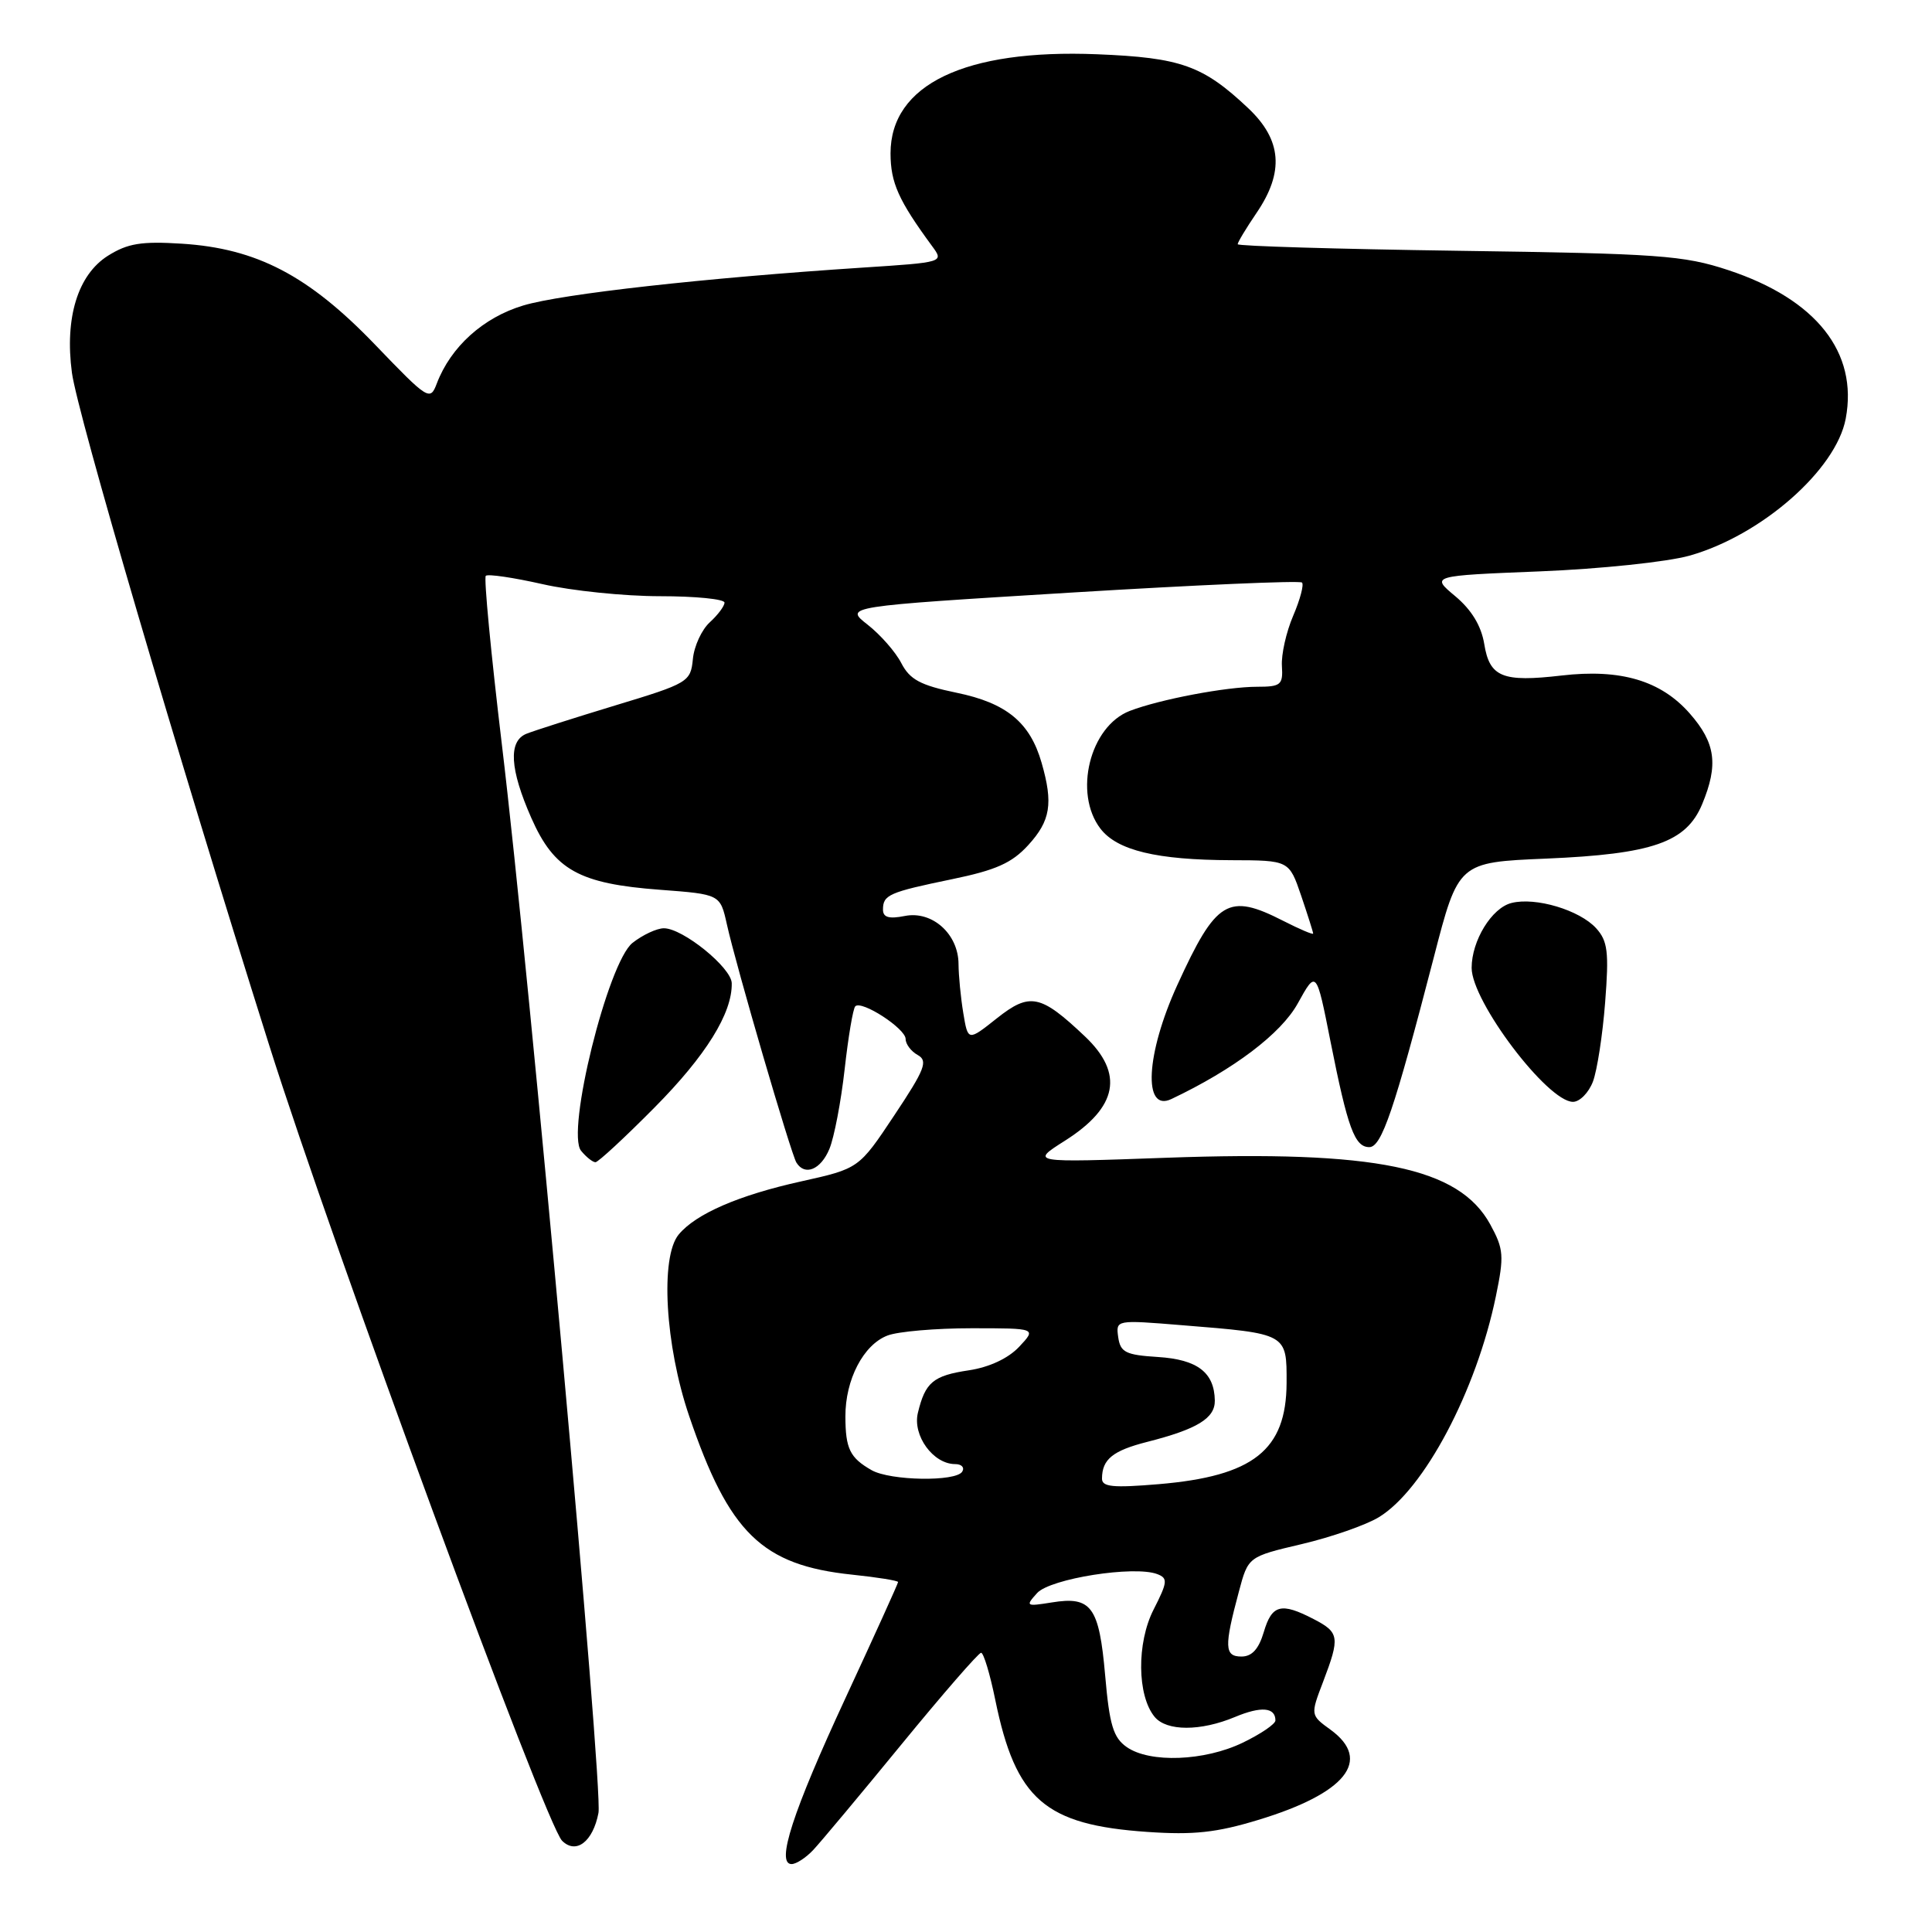 <?xml version="1.0" encoding="UTF-8" standalone="no"?>
<!DOCTYPE svg PUBLIC "-//W3C//DTD SVG 1.1//EN" "http://www.w3.org/Graphics/SVG/1.1/DTD/svg11.dtd" >
<svg xmlns="http://www.w3.org/2000/svg" xmlns:xlink="http://www.w3.org/1999/xlink" version="1.1" viewBox="0 0 256 256">
 <g >
 <path fill="currentColor"
d=" M 107.75 245.14 C 108.71 244.12 113.98 237.82 119.45 231.14 C 124.92 224.46 129.67 219.00 130.00 219.00 C 130.33 219.00 131.18 221.81 131.88 225.25 C 134.59 238.46 138.46 241.81 152.05 242.74 C 158.14 243.16 161.21 242.83 166.72 241.15 C 178.33 237.63 181.85 233.25 176.32 229.21 C 173.63 227.26 173.63 227.26 175.32 222.84 C 177.57 216.93 177.48 216.30 174.05 214.53 C 169.75 212.30 168.53 212.62 167.46 216.25 C 166.79 218.51 165.89 219.50 164.50 219.50 C 162.24 219.50 162.19 218.22 164.16 210.89 C 165.39 206.27 165.39 206.27 172.49 204.60 C 176.40 203.68 180.99 202.08 182.70 201.04 C 188.69 197.40 195.62 184.32 198.21 171.77 C 199.32 166.40 199.25 165.51 197.47 162.25 C 193.32 154.67 182.33 152.41 154.51 153.41 C 136.52 154.06 136.52 154.06 141.11 151.15 C 148.11 146.71 148.96 142.25 143.75 137.32 C 137.88 131.76 136.46 131.47 132.09 134.93 C 128.26 137.97 128.26 137.97 127.64 134.23 C 127.30 132.18 127.02 129.26 127.01 127.75 C 127.00 123.76 123.52 120.65 119.90 121.37 C 117.79 121.79 117.00 121.56 117.00 120.53 C 117.00 118.57 117.78 118.23 126.14 116.50 C 131.96 115.30 134.08 114.36 136.25 111.98 C 139.20 108.75 139.57 106.47 138.02 101.08 C 136.49 95.73 133.37 93.15 126.74 91.79 C 121.96 90.80 120.56 90.05 119.43 87.87 C 118.67 86.39 116.65 84.09 114.96 82.77 C 111.88 80.36 111.88 80.36 141.95 78.52 C 158.49 77.51 172.24 76.91 172.52 77.19 C 172.80 77.47 172.27 79.45 171.35 81.60 C 170.43 83.74 169.76 86.74 169.86 88.25 C 170.02 90.75 169.72 91.00 166.57 91.00 C 162.49 91.00 153.68 92.67 149.70 94.20 C 144.41 96.24 142.21 105.11 145.82 109.81 C 148.04 112.69 153.27 113.95 163.16 113.98 C 170.81 114.00 170.81 114.00 172.41 118.68 C 173.28 121.25 174.00 123.51 174.00 123.70 C 174.00 123.89 172.22 123.13 170.04 122.02 C 162.73 118.29 161.15 119.25 156.01 130.50 C 151.83 139.64 151.42 147.43 155.21 145.63 C 163.48 141.71 169.75 136.96 171.96 132.96 C 174.42 128.51 174.42 128.51 176.30 138.01 C 178.58 149.48 179.50 152.00 181.44 152.00 C 183.07 152.00 184.73 147.12 189.98 126.88 C 193.24 114.26 193.24 114.26 204.87 113.77 C 218.98 113.17 223.43 111.62 225.54 106.57 C 227.72 101.33 227.33 98.45 223.91 94.55 C 220.08 90.18 214.74 88.60 206.92 89.51 C 199.08 90.42 197.38 89.73 196.67 85.33 C 196.27 82.92 194.99 80.81 192.83 79.00 C 189.58 76.29 189.58 76.29 204.04 75.71 C 212.02 75.39 220.90 74.46 223.86 73.63 C 233.38 70.95 243.30 62.26 244.57 55.46 C 246.22 46.68 240.66 39.65 229.00 35.79 C 223.09 33.84 219.84 33.60 193.25 33.23 C 177.16 33.00 164.00 32.61 164.00 32.36 C 164.00 32.10 165.12 30.24 166.50 28.21 C 170.19 22.79 169.85 18.54 165.40 14.34 C 159.40 8.68 156.48 7.64 145.38 7.19 C 127.85 6.48 118.00 11.21 118.00 20.33 C 118.01 24.22 119.06 26.56 123.52 32.63 C 125.08 34.75 125.07 34.76 114.29 35.46 C 93.37 36.83 74.44 38.94 69.33 40.48 C 64.03 42.07 59.73 45.95 57.88 50.81 C 56.99 53.16 56.75 53.01 49.67 45.64 C 40.87 36.50 34.02 32.92 24.09 32.29 C 18.72 31.95 16.91 32.25 14.30 33.89 C 10.31 36.41 8.56 42.11 9.53 49.39 C 10.27 54.86 23.28 99.23 35.67 138.50 C 44.08 165.15 72.26 241.69 74.48 243.91 C 76.33 245.75 78.57 244.04 79.30 240.22 C 79.93 236.96 70.23 129.65 66.50 98.65 C 65.06 86.63 64.10 76.57 64.37 76.30 C 64.64 76.03 68.02 76.53 71.88 77.40 C 75.74 78.28 82.74 79.00 87.45 79.00 C 92.15 79.00 96.00 79.38 96.00 79.85 C 96.00 80.31 95.12 81.48 94.06 82.45 C 92.99 83.42 91.97 85.61 91.81 87.33 C 91.51 90.36 91.21 90.54 81.50 93.48 C 76.00 95.15 70.71 96.84 69.75 97.23 C 67.33 98.21 67.55 101.92 70.41 108.40 C 73.45 115.28 76.73 117.10 87.46 117.90 C 95.43 118.50 95.43 118.50 96.32 122.50 C 97.53 127.97 104.80 152.87 105.53 154.05 C 106.65 155.86 108.76 154.99 109.90 152.24 C 110.53 150.72 111.44 145.97 111.92 141.68 C 112.40 137.39 113.03 133.63 113.33 133.34 C 114.16 132.50 120.00 136.29 120.00 137.67 C 120.00 138.35 120.72 139.31 121.61 139.80 C 122.99 140.57 122.56 141.69 118.51 147.77 C 113.81 154.84 113.81 154.84 106.16 156.54 C 97.90 158.37 92.21 160.83 89.93 163.58 C 87.46 166.56 88.13 178.27 91.31 187.61 C 96.60 203.15 100.96 207.40 112.91 208.65 C 116.26 209.00 119.00 209.44 119.00 209.63 C 119.00 209.82 115.87 216.72 112.05 224.96 C 105.02 240.11 102.79 247.00 104.89 247.00 C 105.50 247.00 106.79 246.16 107.75 245.14 Z  M 86.73 146.75 C 93.55 139.87 97.04 134.24 96.96 130.28 C 96.92 128.22 90.48 123.00 87.97 123.00 C 87.04 123.00 85.17 123.87 83.82 124.93 C 80.55 127.50 74.97 150.05 77.00 152.49 C 77.68 153.32 78.54 154.00 78.90 154.00 C 79.26 154.00 82.78 150.74 86.73 146.75 Z  M 211.07 143.32 C 211.63 141.84 212.36 137.11 212.69 132.81 C 213.21 126.14 213.03 124.69 211.50 123.00 C 209.31 120.59 203.48 118.84 200.28 119.65 C 197.66 120.30 195.00 124.65 195.00 128.25 C 195.00 132.70 205.06 146.00 208.43 146.00 C 209.32 146.00 210.51 144.79 211.07 143.32 Z  M 149.29 231.49 C 147.52 230.25 147.01 228.58 146.44 222.01 C 145.64 212.88 144.62 211.48 139.38 212.33 C 135.94 212.88 135.85 212.83 137.42 211.09 C 139.16 209.17 150.31 207.41 153.35 208.58 C 154.77 209.12 154.71 209.64 152.86 213.27 C 150.60 217.70 150.67 224.69 153.00 227.50 C 154.59 229.41 159.07 229.42 163.64 227.51 C 167.11 226.06 169.00 226.22 169.00 227.97 C 169.00 228.44 167.06 229.76 164.68 230.91 C 159.62 233.36 152.35 233.64 149.29 231.49 Z  M 146.02 195.90 C 146.04 193.36 147.45 192.22 152.00 191.06 C 158.64 189.37 161.00 187.93 160.97 185.58 C 160.91 181.86 158.67 180.14 153.44 179.81 C 149.15 179.54 148.46 179.19 148.17 177.19 C 147.85 174.88 147.85 174.88 156.67 175.60 C 170.59 176.72 170.50 176.67 170.48 183.25 C 170.44 192.15 166.09 195.60 153.53 196.66 C 147.44 197.17 146.00 197.03 146.02 195.90 Z  M 115.50 194.81 C 112.62 193.17 112.03 191.97 112.02 187.70 C 112.00 182.81 114.41 178.17 117.61 176.96 C 119.00 176.43 124.00 176.00 128.74 176.00 C 137.35 176.00 137.35 176.00 135.04 178.46 C 133.60 179.99 131.10 181.16 128.40 181.57 C 123.64 182.28 122.60 183.15 121.62 187.23 C 120.91 190.23 123.66 194.00 126.56 194.00 C 127.42 194.00 127.84 194.45 127.50 195.00 C 126.66 196.36 117.98 196.21 115.50 194.81 Z "/>
</g>
</svg>